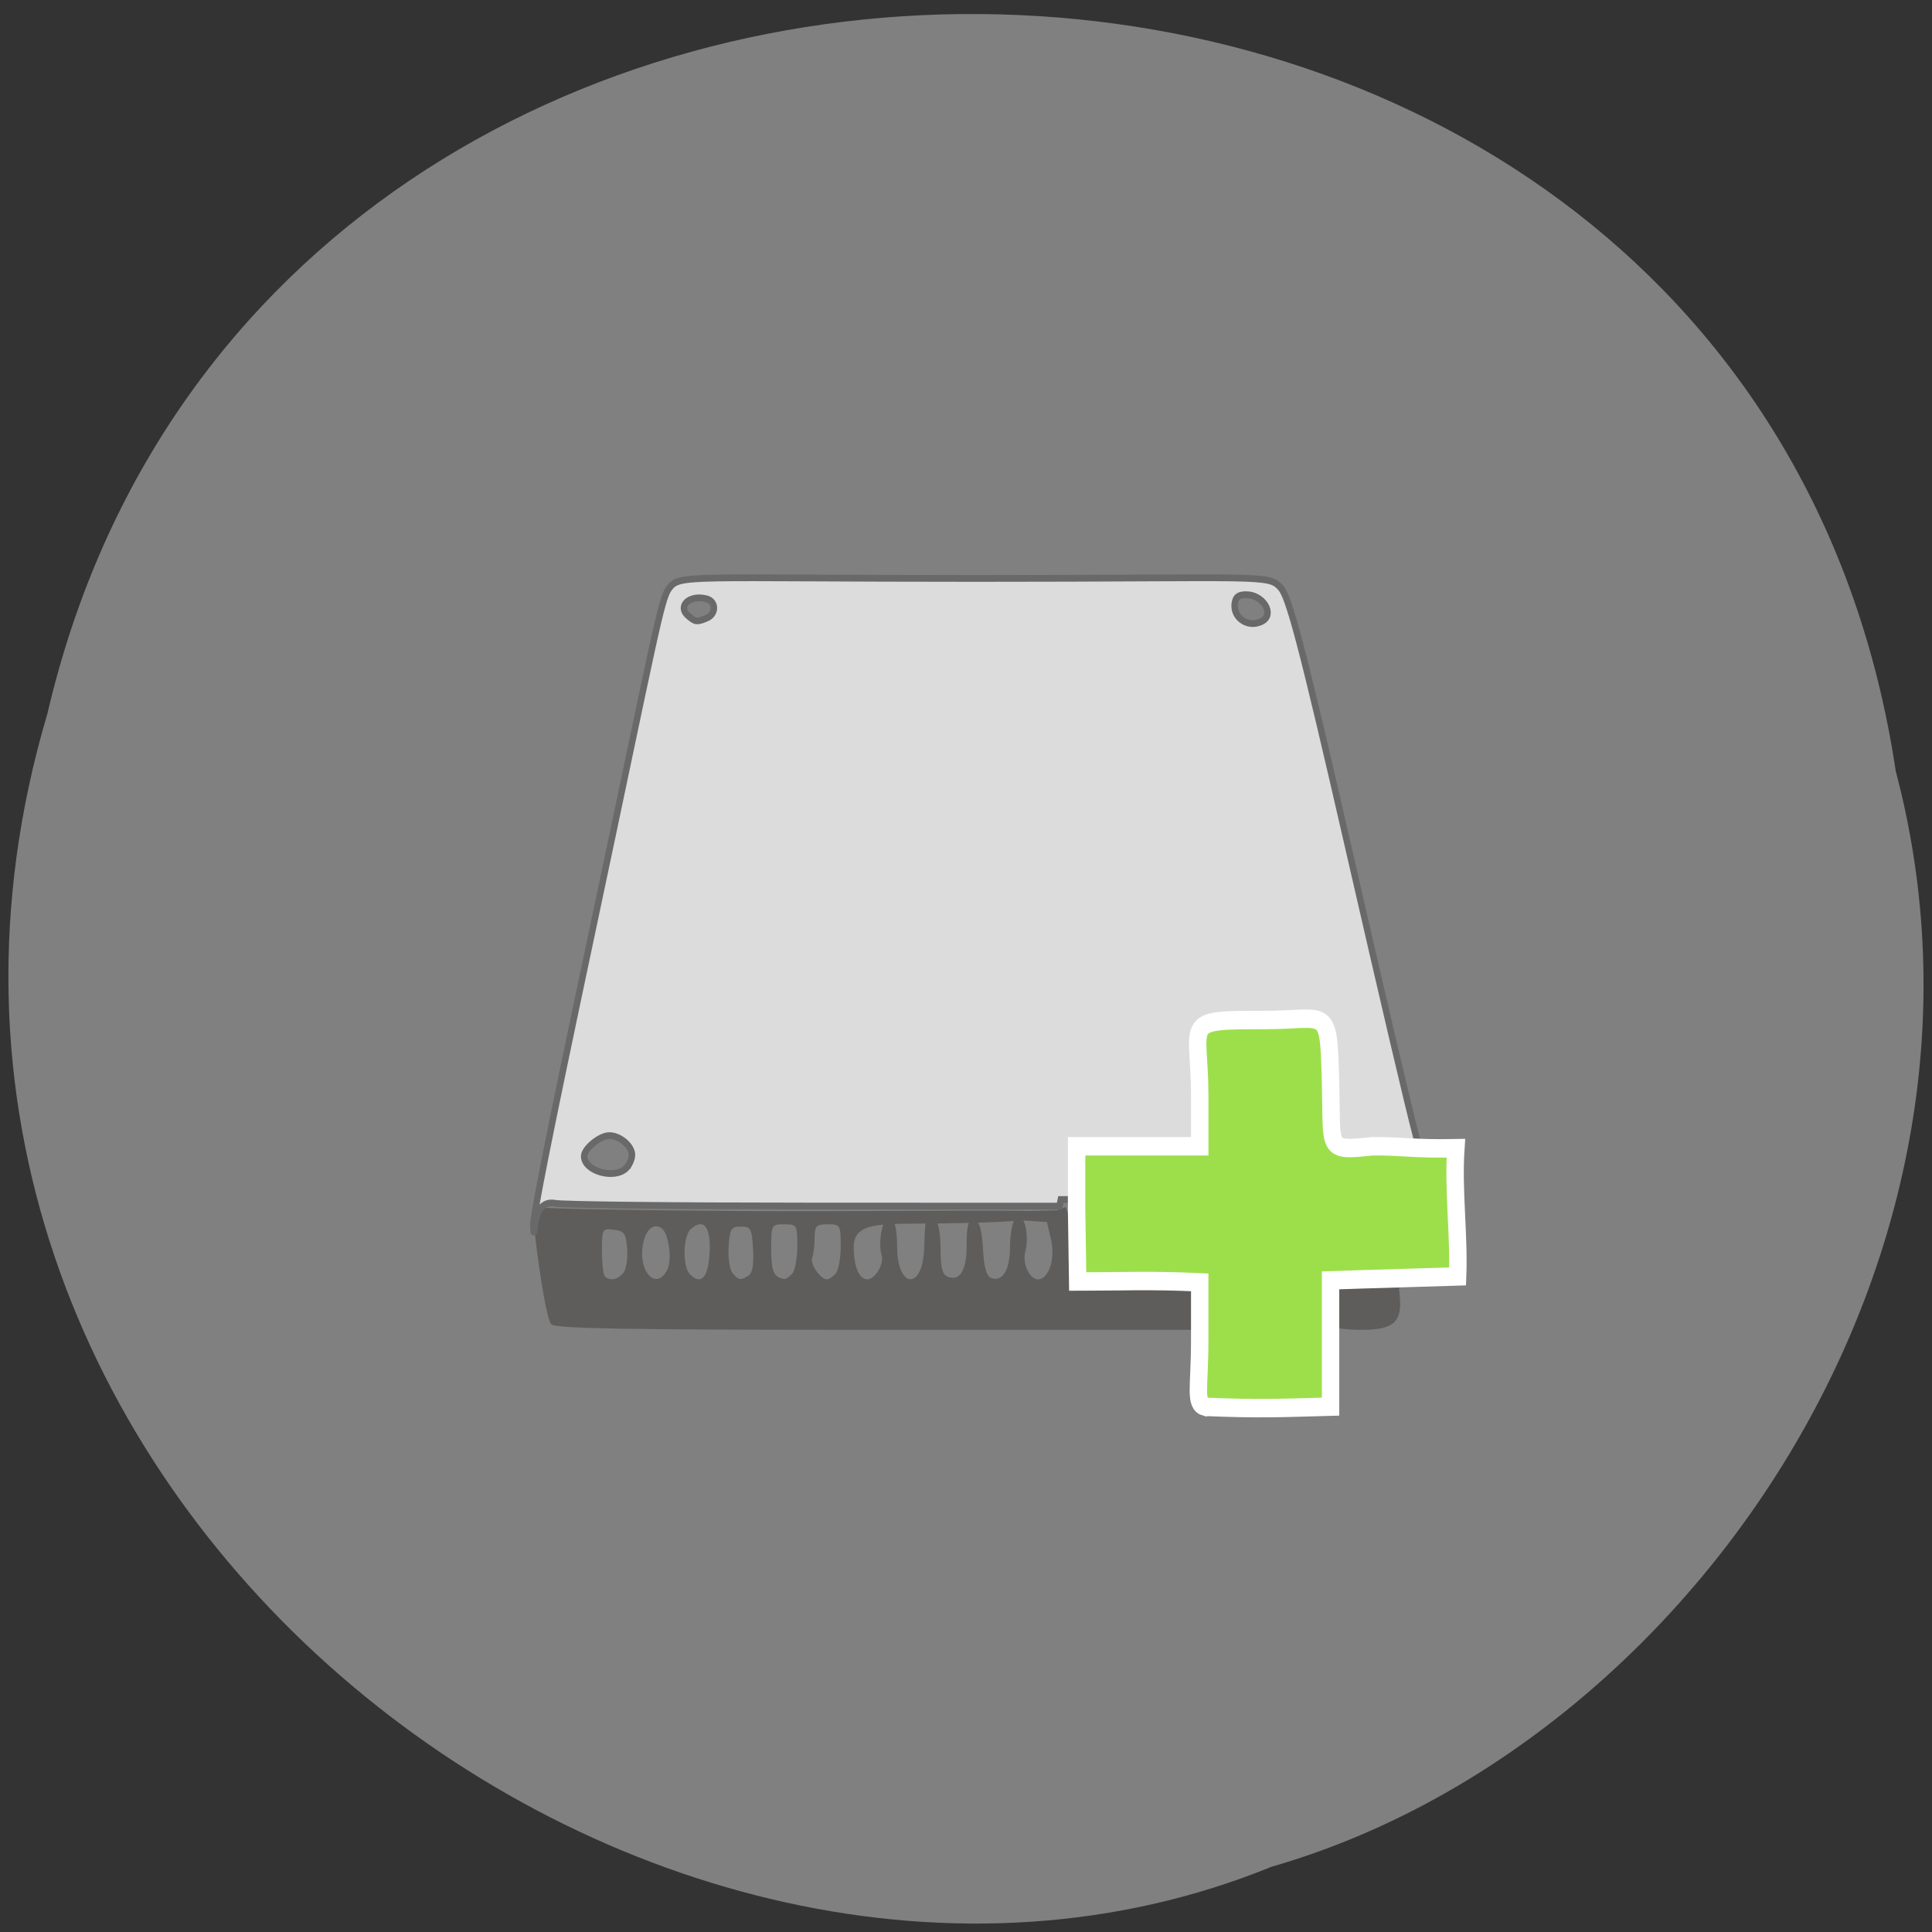 <svg xmlns="http://www.w3.org/2000/svg" viewBox="0 0 256 256"><rect x="0" y="0" width="256" height="256" fill="#333333" stroke="none"/><path d="m 251.18 102.07 c -19.656 -130.34 -215.32 -134.25 -244.89 -7.547 -30.435 102.57 79.77 186.44 162.2 152.83 55.2 -15.883 99.79 -80.88 82.68 -145.28 z" fill="#808080" color="#000"/><g transform="matrix(0.574 0 0 0.608 57.05 40.797)"><path d="m 27.82 221.47 c -0.94 -1.218 -2.535 -9.741 -3.863 -20.651 -0.555 -4.558 -0.423 -5.311 0.845 -4.825 0.827 0.317 22.412 0.695 47.968 0.842 25.556 0.146 64.59 -0.319 65.97 0.071 1.416 0.401 10.786 2.229 -21.383 2.632 -12.59 0.158 -19.669 -0.645 -19.669 5.098 0 4.266 1.247 7.083 3.135 7.083 1.768 0 3.908 -3.335 3.322 -5.178 -0.893 -2.807 0.102 -8.406 1.85 -8.406 1.108 0 1.714 2.82 1.714 6.461 0 8.957 5.697 9.685 6.214 0.794 0.231 -3.968 0.014 -7.265 1.364 -7.521 1.497 -0.284 2.443 2.503 2.443 7.169 0 4.126 0.4 5.619 1.63 6.091 2.791 1.069 4.383 -1.331 4.383 -6.606 0 -4.175 0.275 -6.03 1.754 -5.749 1.358 0.258 1.823 2.657 2.059 6.756 0.201 3.498 0.8 5.483 1.767 5.853 2.683 1.027 4.443 -1.661 4.443 -6.786 0 -3.567 0.845 -6.687 1.895 -6.687 1.767 0 2.466 5.124 1.624 7.772 -0.343 1.079 -0.132 2.879 0.469 4 2.745 5.118 7.07 -0.219 5.453 -6.735 l -0.923 -3.727 l -8.02 -0.5 c -9.204 -0.574 -7.415 -1.632 3.191 -1.888 l 7.2 -0.173 l 1.938 -0.695 c 1.76 3.725 2.263 10.04 1.938 14.521 l 10.788 1.371 c 7.115 0.904 13.817 0.687 14.782 0.75 1.421 0.092 1.754 1.062 1.754 5.114 v 5 h -73.54 c -57.646 0 -73.75 -0.27 -74.5 -1.25 z m 16.696 -11.18 c 0.654 -0.787 1.048 -3.149 0.874 -5.25 -0.275 -3.331 -0.668 -3.86 -3.071 -4.136 -2.675 -0.307 -2.756 -0.172 -2.756 4.583 0 2.695 0.301 5.2 0.668 5.566 1.102 1.099 3.02 0.758 4.285 -0.764 z m 10.111 -0.628 c 1.205 -2.246 0.366 -8.03 -1.319 -9.1 -1.889 -1.199 -3.661 0.308 -4.289 3.649 -1.117 5.939 3.131 10.07 5.608 5.45 z m 9.792 -3.712 c 0.327 -5.656 -1.352 -7.681 -4.325 -5.219 -1.803 1.493 -1.977 8.104 -0.259 9.819 2.567 2.562 4.268 0.854 4.583 -4.6 z m 9.03 4.908 c 0.87 -0.55 1.209 -2.489 1 -5.735 -0.285 -4.481 -0.528 -4.903 -2.817 -4.903 -2.238 0 -2.539 0.461 -2.817 4.324 -0.171 2.378 0.222 4.966 0.874 5.75 1.36 1.635 1.93 1.721 3.758 0.564 z m 10.01 -0.338 c 0.661 -0.66 1.203 -3.36 1.203 -6 0 -4.667 -0.084 -4.8 -3.01 -4.8 -2.971 0 -3.01 0.065 -3.01 5.417 0 4.907 0.584 6.15 3.057 6.504 0.303 0.043 1.092 -0.461 1.754 -1.121 z m 10.02 0 c 0.661 -0.66 1.203 -3.36 1.203 -6 0 -4.667 -0.084 -4.8 -3.01 -4.8 -2.654 0 -3.01 0.342 -3.01 2.918 0 1.605 -0.251 3.572 -0.559 4.371 -0.532 1.384 1.894 4.711 3.436 4.711 0.402 0 1.271 -0.54 1.933 -1.2 z m 115.12 11.533 c -0.895 -0.893 -0.825 -6.545 0.099 -7.968 0.405 -0.624 3.893 -1.299 7.751 -1.5 l 7.02 -0.365 l 0.304 3.626 c 0.438 5.235 -1.643 6.874 -8.727 6.874 -3.176 0 -6.075 -0.3 -6.442 -0.667 z" fill="#5e5d5b"/><path d="m 63.57 161.2 c -0.157 -1.146 2.02 -11.628 8.244 -39.744 8.98 -40.548 9.78 -45.31 10.944 -46.792 1.534 -1.95 2.359 -1.343 43.45 -1.343 40.68 0 41.21 -0.6 42.958 1.26 1.174 1.252 2.978 7.598 9.513 34.918 4.952 20.703 8.557 35.41 9.584 39.09 0.231 0.829 0.857 3.4 0.19 3.043 -17.935 1.091 -22.388 5.724 -50.34 5.656 l -0.19 0.894 l -34.868 -0.01 c -19.969 -0.005 -35.547 -0.167 -36.457 -0.378 -3.452 -0.596 -2.709 5.668 -3.02 3.401 z m 13.156 -8.181 c 0.437 -0.437 0.795 -1.229 0.795 -1.76 0 -1.213 -1.715 -2.612 -3.203 -2.612 -1.319 0 -3.554 1.754 -3.554 2.789 0 2.041 4.349 3.196 5.962 1.583 z m 89.85 -73.938 c 1.764 -0.944 0.102 -3.563 -2.26 -3.563 -0.94 0 -1.358 0.215 -1.542 0.795 -0.675 2.127 1.729 3.878 3.802 2.768 z m -78.55 -0.374 c 1.413 -0.537 1.43 -2.276 0.026 -2.629 -2.413 -0.606 -4.19 1 -2.564 2.317 1 0.811 1.17 0.831 2.538 0.311 z" transform="matrix(1.634 0 0 1.612 -80.17 -59.23)" fill="#dcdcdc" stroke="#696969" stroke-width="0.914"/><path d="m 178.89 239.5 c -2.603 -0.658 -1.331 -4.059 -1.331 -14.571 v -12.556 c -11.15 -0.523 -18.477 -0.183 -28.17 -0.183 l -0.254 -15.723 v -13.757 c 9.475 0 18.951 0 28.426 0 v -11.04 c 0 -16.419 -4.617 -16.477 15.1 -16.477 14.699 0 14.623 -3.467 15.1 13.757 0.41 14.779 -1.164 14.8 9.739 13.757 6.422 -0.058 9.35 0.62 19.19 0.438 -0.656 9.303 0.774 18.618 0.408 27.935 -6.958 0.216 -15.771 0.433 -22.671 0.65 l -6.662 0.21 v 13.757 v 13.757 c -11.749 0.307 -16.569 0.535 -28.871 0.044 z" fill="#9ddf4b" stroke="#fff" stroke-width="4.02"/></g></svg>